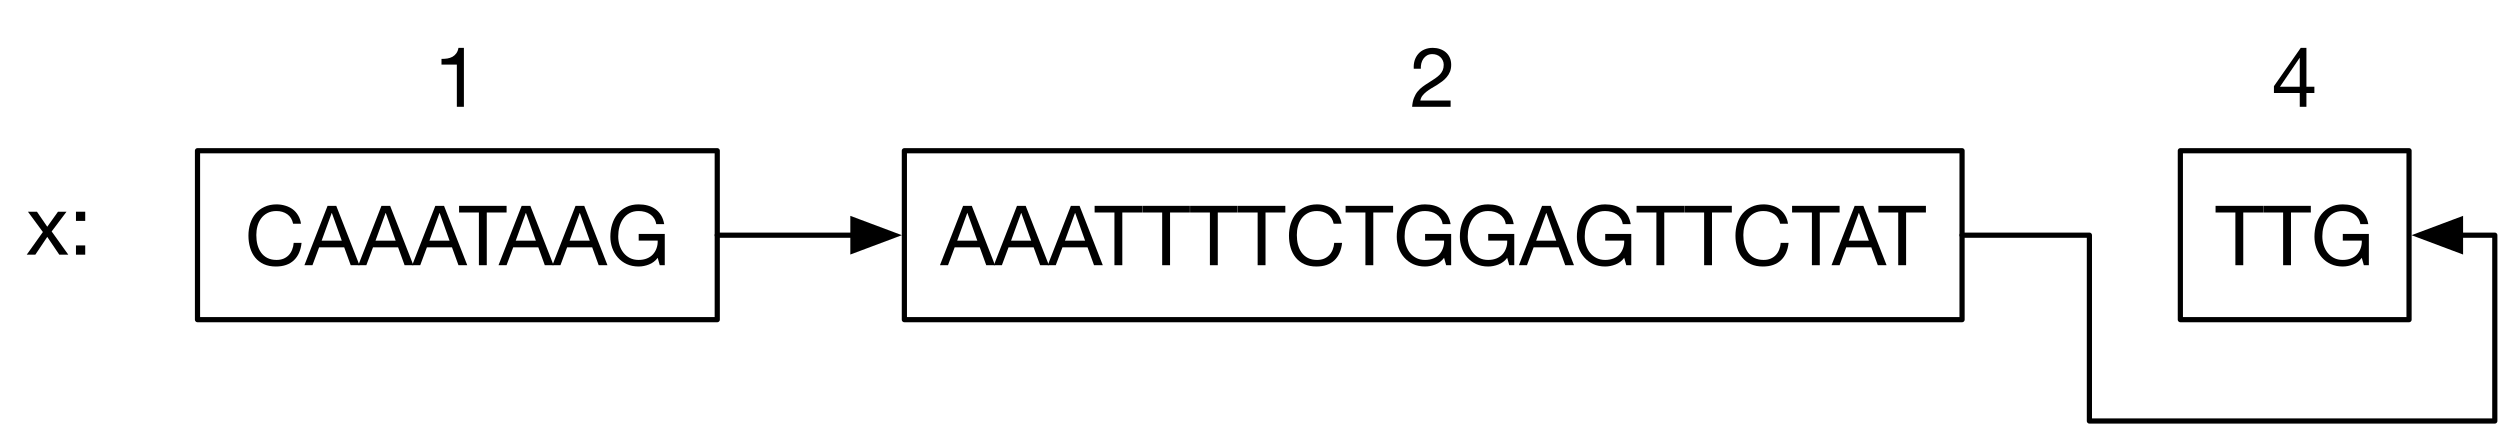 <?xml version="1.0" encoding="UTF-8"?>
<svg xmlns="http://www.w3.org/2000/svg" xmlns:xlink="http://www.w3.org/1999/xlink" width="481" height="82" viewBox="0 0 481 82">
<defs>
<g>
<g id="glyph-0-0">
<path d="M 9.281 -7.984 L 10.797 -7.984 C 10.711 -8.586 10.531 -9.117 10.25 -9.578 C 9.977 -10.047 9.633 -10.438 9.219 -10.75 C 8.801 -11.062 8.32 -11.297 7.781 -11.453 C 7.25 -11.617 6.688 -11.703 6.094 -11.703 C 5.219 -11.703 4.441 -11.539 3.766 -11.219 C 3.086 -10.906 2.52 -10.477 2.062 -9.938 C 1.613 -9.395 1.27 -8.754 1.031 -8.016 C 0.801 -7.285 0.688 -6.508 0.688 -5.688 C 0.688 -4.852 0.797 -4.07 1.016 -3.344 C 1.234 -2.613 1.562 -1.984 2 -1.453 C 2.438 -0.922 2.984 -0.504 3.641 -0.203 C 4.305 0.098 5.082 0.25 5.969 0.25 C 7.426 0.25 8.578 -0.145 9.422 -0.938 C 10.266 -1.738 10.758 -2.859 10.906 -4.297 L 9.391 -4.297 C 9.359 -3.828 9.258 -3.391 9.094 -2.984 C 8.938 -2.586 8.719 -2.238 8.438 -1.938 C 8.156 -1.645 7.816 -1.414 7.422 -1.25 C 7.035 -1.094 6.594 -1.016 6.094 -1.016 C 5.414 -1.016 4.828 -1.141 4.328 -1.391 C 3.836 -1.648 3.438 -1.992 3.125 -2.422 C 2.812 -2.859 2.578 -3.363 2.422 -3.938 C 2.273 -4.52 2.203 -5.141 2.203 -5.797 C 2.203 -6.391 2.273 -6.961 2.422 -7.516 C 2.578 -8.078 2.812 -8.57 3.125 -9 C 3.438 -9.426 3.836 -9.77 4.328 -10.031 C 4.816 -10.289 5.398 -10.422 6.078 -10.422 C 6.879 -10.422 7.57 -10.219 8.156 -9.812 C 8.738 -9.406 9.113 -8.797 9.281 -7.984 Z M 9.281 -7.984 "/>
</g>
<g id="glyph-0-1">
<path d="M 3.219 -4.719 L 5.156 -10.047 L 5.188 -10.047 L 7.094 -4.719 Z M 4.359 -11.422 L -0.094 0 L 1.453 0 L 2.734 -3.438 L 7.562 -3.438 L 8.812 0 L 10.5 0 L 6.031 -11.422 Z M 4.359 -11.422 "/>
</g>
<g id="glyph-0-2">
<path d="M 3.844 -10.141 L 3.844 0 L 5.359 0 L 5.359 -10.141 L 9.172 -10.141 L 9.172 -11.422 L 0.031 -11.422 L 0.031 -10.141 Z M 3.844 -10.141 "/>
</g>
<g id="glyph-0-3">
<path d="M 9.797 -1.422 L 10.188 0 L 11.156 0 L 11.156 -6.016 L 6.141 -6.016 L 6.141 -4.734 L 9.797 -4.734 C 9.816 -4.211 9.742 -3.723 9.578 -3.266 C 9.422 -2.816 9.188 -2.422 8.875 -2.078 C 8.562 -1.742 8.176 -1.484 7.719 -1.297 C 7.258 -1.109 6.727 -1.016 6.125 -1.016 C 5.488 -1.016 4.926 -1.141 4.438 -1.391 C 3.957 -1.641 3.551 -1.973 3.219 -2.391 C 2.883 -2.816 2.629 -3.301 2.453 -3.844 C 2.285 -4.395 2.203 -4.969 2.203 -5.562 C 2.203 -6.176 2.273 -6.77 2.422 -7.344 C 2.578 -7.926 2.812 -8.441 3.125 -8.891 C 3.438 -9.348 3.844 -9.719 4.344 -10 C 4.844 -10.281 5.438 -10.422 6.125 -10.422 C 6.551 -10.422 6.953 -10.367 7.328 -10.266 C 7.711 -10.16 8.051 -10.004 8.344 -9.797 C 8.645 -9.598 8.895 -9.344 9.094 -9.031 C 9.301 -8.719 9.441 -8.344 9.516 -7.906 L 11.047 -7.906 C 10.93 -8.57 10.727 -9.145 10.438 -9.625 C 10.145 -10.102 9.781 -10.492 9.344 -10.797 C 8.914 -11.109 8.426 -11.336 7.875 -11.484 C 7.332 -11.629 6.75 -11.703 6.125 -11.703 C 5.219 -11.703 4.426 -11.531 3.75 -11.188 C 3.07 -10.852 2.504 -10.398 2.047 -9.828 C 1.598 -9.266 1.258 -8.609 1.031 -7.859 C 0.801 -7.109 0.688 -6.316 0.688 -5.484 C 0.688 -4.742 0.805 -4.023 1.047 -3.328 C 1.297 -2.629 1.656 -2.016 2.125 -1.484 C 2.594 -0.953 3.16 -0.531 3.828 -0.219 C 4.504 0.09 5.27 0.25 6.125 0.25 C 6.801 0.25 7.469 0.117 8.125 -0.141 C 8.789 -0.398 9.348 -0.828 9.797 -1.422 Z M 9.797 -1.422 "/>
</g>
<g id="glyph-0-4">
<path d="M 3.25 -4.359 L 0.141 0 L 1.797 0 L 4.094 -3.422 L 6.406 0 L 8.141 0 L 4.938 -4.469 L 7.797 -8.266 L 6.156 -8.266 L 4.094 -5.375 L 2.109 -8.266 L 0.375 -8.266 Z M 3.25 -4.359 "/>
</g>
<g id="glyph-0-5">
<path d="M 3.109 -6.5 L 3.109 -8.266 L 1.328 -8.266 L 1.328 -6.5 Z M 1.328 -1.781 L 1.328 0 L 3.109 0 L 3.109 -1.781 Z M 1.328 -1.781 "/>
</g>
<g id="glyph-0-6">
<path d="M 5.703 0 L 5.703 -11.344 L 4.656 -11.344 C 4.582 -10.914 4.441 -10.562 4.234 -10.281 C 4.035 -10.008 3.789 -9.789 3.5 -9.625 C 3.207 -9.469 2.879 -9.359 2.516 -9.297 C 2.148 -9.242 1.773 -9.219 1.391 -9.219 L 1.391 -8.125 L 4.344 -8.125 L 4.344 0 Z M 5.703 0 "/>
</g>
<g id="glyph-0-7">
<path d="M 0.703 -7.328 L 2.062 -7.328 C 2.051 -7.672 2.082 -8.008 2.156 -8.344 C 2.238 -8.676 2.367 -8.973 2.547 -9.234 C 2.734 -9.504 2.969 -9.723 3.25 -9.891 C 3.539 -10.055 3.879 -10.141 4.266 -10.141 C 4.566 -10.141 4.848 -10.094 5.109 -10 C 5.379 -9.906 5.613 -9.766 5.812 -9.578 C 6.008 -9.398 6.164 -9.188 6.281 -8.938 C 6.406 -8.688 6.469 -8.406 6.469 -8.094 C 6.469 -7.695 6.406 -7.348 6.281 -7.047 C 6.156 -6.754 5.973 -6.477 5.734 -6.219 C 5.492 -5.969 5.191 -5.719 4.828 -5.469 C 4.461 -5.219 4.039 -4.941 3.562 -4.641 C 3.164 -4.398 2.785 -4.145 2.422 -3.875 C 2.066 -3.613 1.742 -3.305 1.453 -2.953 C 1.172 -2.609 0.938 -2.195 0.75 -1.719 C 0.562 -1.25 0.441 -0.676 0.391 0 L 7.797 0 L 7.797 -1.203 L 1.969 -1.203 C 2.031 -1.555 2.164 -1.867 2.375 -2.141 C 2.582 -2.41 2.832 -2.66 3.125 -2.891 C 3.414 -3.129 3.738 -3.352 4.094 -3.562 C 4.445 -3.77 4.801 -3.977 5.156 -4.188 C 5.508 -4.414 5.848 -4.648 6.172 -4.891 C 6.504 -5.141 6.797 -5.414 7.047 -5.719 C 7.305 -6.02 7.516 -6.363 7.672 -6.75 C 7.828 -7.133 7.906 -7.578 7.906 -8.078 C 7.906 -8.609 7.812 -9.078 7.625 -9.484 C 7.438 -9.891 7.18 -10.227 6.859 -10.5 C 6.547 -10.77 6.172 -10.977 5.734 -11.125 C 5.305 -11.27 4.848 -11.344 4.359 -11.344 C 3.754 -11.344 3.219 -11.238 2.75 -11.031 C 2.281 -10.832 1.891 -10.551 1.578 -10.188 C 1.266 -9.832 1.031 -9.41 0.875 -8.922 C 0.727 -8.43 0.672 -7.898 0.703 -7.328 Z M 0.703 -7.328 "/>
</g>
<g id="glyph-0-8">
<path d="M 5.422 -3.859 L 1.609 -3.859 L 5.391 -9.406 L 5.422 -9.406 Z M 6.703 -3.859 L 6.703 -11.344 L 5.609 -11.344 L 0.453 -3.969 L 0.453 -2.656 L 5.422 -2.656 L 5.422 0 L 6.703 0 L 6.703 -2.656 L 8.234 -2.656 L 8.234 -3.859 Z M 6.703 -3.859 "/>
</g>
</g>
</defs>
<rect x="-48.1" y="-8.2" width="577.2" height="98.4" fill="rgb(100%, 100%, 100%)" fill-opacity="1"/>
<rect x="-48.1" y="-8.2" width="577.2" height="98.4" fill="rgb(100%, 100%, 100%)" fill-opacity="1"/>
<path fill-rule="nonzero" fill="rgb(100%, 100%, 100%)" fill-opacity="1" d="M 38 61.5 L 138 61.5 L 138 29 L 38 29 Z M 38 61.5 "/>
<path fill="none" stroke-width="1" stroke-linecap="round" stroke-linejoin="round" stroke="rgb(0%, 0%, 0%)" stroke-opacity="1" stroke-miterlimit="10" d="M 94 191 L 194 191 L 194 223.5 L 94 223.5 Z M 94 191 " transform="matrix(1, 0, 0, 1, -56, -162)"/>
<g fill="rgb(0%, 0%, 0%)" fill-opacity="1">
<use xlink:href="#glyph-0-0" x="47.112" y="51.026"/>
<use xlink:href="#glyph-0-1" x="58.664" y="51.026"/>
<use xlink:href="#glyph-0-1" x="69.032" y="51.026"/>
<use xlink:href="#glyph-0-1" x="79.4" y="51.026"/>
</g>
<g fill="rgb(0%, 0%, 0%)" fill-opacity="1">
<use xlink:href="#glyph-0-2" x="88.296" y="51.026"/>
</g>
<g fill="rgb(0%, 0%, 0%)" fill-opacity="1">
<use xlink:href="#glyph-0-1" x="96.008" y="51.026"/>
<use xlink:href="#glyph-0-1" x="106.376" y="51.026"/>
<use xlink:href="#glyph-0-3" x="116.744" y="51.026"/>
</g>
<path fill-rule="nonzero" fill="rgb(100%, 100%, 100%)" fill-opacity="1" d="M 174 61.5 L 377.5 61.5 L 377.5 29 L 174 29 Z M 174 61.5 "/>
<path fill="none" stroke-width="1" stroke-linecap="round" stroke-linejoin="round" stroke="rgb(0%, 0%, 0%)" stroke-opacity="1" stroke-miterlimit="10" d="M 230 191 L 433.5 191 L 433.5 223.5 L 230 223.5 Z M 230 191 " transform="matrix(1, 0, 0, 1, -56, -162)"/>
<g fill="rgb(0%, 0%, 0%)" fill-opacity="1">
<use xlink:href="#glyph-0-1" x="180.942" y="51.026"/>
<use xlink:href="#glyph-0-1" x="191.31" y="51.026"/>
<use xlink:href="#glyph-0-1" x="201.678" y="51.026"/>
</g>
<g fill="rgb(0%, 0%, 0%)" fill-opacity="1">
<use xlink:href="#glyph-0-2" x="210.574" y="51.026"/>
<use xlink:href="#glyph-0-2" x="219.758" y="51.026"/>
<use xlink:href="#glyph-0-2" x="228.942" y="51.026"/>
<use xlink:href="#glyph-0-2" x="238.126" y="51.026"/>
<use xlink:href="#glyph-0-0" x="247.31" y="51.026"/>
<use xlink:href="#glyph-0-2" x="258.862" y="51.026"/>
<use xlink:href="#glyph-0-3" x="268.046" y="51.026"/>
<use xlink:href="#glyph-0-3" x="280.19" y="51.026"/>
<use xlink:href="#glyph-0-1" x="292.334" y="51.026"/>
<use xlink:href="#glyph-0-3" x="302.702" y="51.026"/>
<use xlink:href="#glyph-0-2" x="314.846" y="51.026"/>
<use xlink:href="#glyph-0-2" x="324.03" y="51.026"/>
<use xlink:href="#glyph-0-0" x="333.214" y="51.026"/>
<use xlink:href="#glyph-0-2" x="344.766" y="51.026"/>
</g>
<g fill="rgb(0%, 0%, 0%)" fill-opacity="1">
<use xlink:href="#glyph-0-1" x="352.478" y="51.026"/>
</g>
<g fill="rgb(0%, 0%, 0%)" fill-opacity="1">
<use xlink:href="#glyph-0-2" x="361.374" y="51.026"/>
</g>
<path fill-rule="nonzero" fill="rgb(100%, 100%, 100%)" fill-opacity="1" d="M 419.5 61.5 L 463.5 61.5 L 463.5 29 L 419.5 29 Z M 419.5 61.5 "/>
<path fill="none" stroke-width="1" stroke-linecap="round" stroke-linejoin="round" stroke="rgb(0%, 0%, 0%)" stroke-opacity="1" stroke-miterlimit="10" d="M 475.5 191 L 519.5 191 L 519.5 223.5 L 475.5 223.5 Z M 475.5 191 " transform="matrix(1, 0, 0, 1, -56, -162)"/>
<g fill="rgb(0%, 0%, 0%)" fill-opacity="1">
<use xlink:href="#glyph-0-2" x="426.244" y="51.026"/>
<use xlink:href="#glyph-0-2" x="435.428" y="51.026"/>
<use xlink:href="#glyph-0-3" x="444.612" y="51.026"/>
</g>
<path fill="none" stroke-width="1" stroke-linecap="round" stroke-linejoin="round" stroke="rgb(0%, 0%, 0%)" stroke-opacity="1" stroke-miterlimit="10" d="M 194 207.25 L 220.102 207.25 " transform="matrix(1, 0, 0, 1, -56, -162)"/>
<path fill-rule="nonzero" fill="rgb(0%, 0%, 0%)" fill-opacity="1" stroke-width="1" stroke-linecap="butt" stroke-linejoin="miter" stroke="rgb(0%, 0%, 0%)" stroke-opacity="1" stroke-miterlimit="10" d="M 228.102 207.25 L 220.102 204.25 L 220.102 210.25 Z M 228.102 207.25 " transform="matrix(1, 0, 0, 1, -56, -162)"/>
<path fill="none" stroke-width="1" stroke-linecap="round" stroke-linejoin="round" stroke="rgb(0%, 0%, 0%)" stroke-opacity="1" stroke-miterlimit="10" d="M 433.5 207.25 L 458 207.25 L 458 243 L 536 243 L 536 207.25 L 529.398 207.25 " transform="matrix(1, 0, 0, 1, -56, -162)"/>
<path fill-rule="nonzero" fill="rgb(0%, 0%, 0%)" fill-opacity="1" stroke-width="1" stroke-linecap="butt" stroke-linejoin="miter" stroke="rgb(0%, 0%, 0%)" stroke-opacity="1" stroke-miterlimit="10" d="M 521.398 207.25 L 529.398 210.25 L 529.398 204.25 Z M 521.398 207.25 " transform="matrix(1, 0, 0, 1, -56, -162)"/>
<g fill="rgb(0%, 0%, 0%)" fill-opacity="1">
<use xlink:href="#glyph-0-4" x="5" y="49"/>
<use xlink:href="#glyph-0-5" x="13.288" y="49"/>
</g>
<g fill="rgb(0%, 0%, 0%)" fill-opacity="1">
<use xlink:href="#glyph-0-6" x="83.552" y="20.552"/>
</g>
<g fill="rgb(0%, 0%, 0%)" fill-opacity="1">
<use xlink:href="#glyph-0-7" x="271.302" y="20.552"/>
</g>
<g fill="rgb(0%, 0%, 0%)" fill-opacity="1">
<use xlink:href="#glyph-0-8" x="437.052" y="20.552"/>
</g>
</svg>

